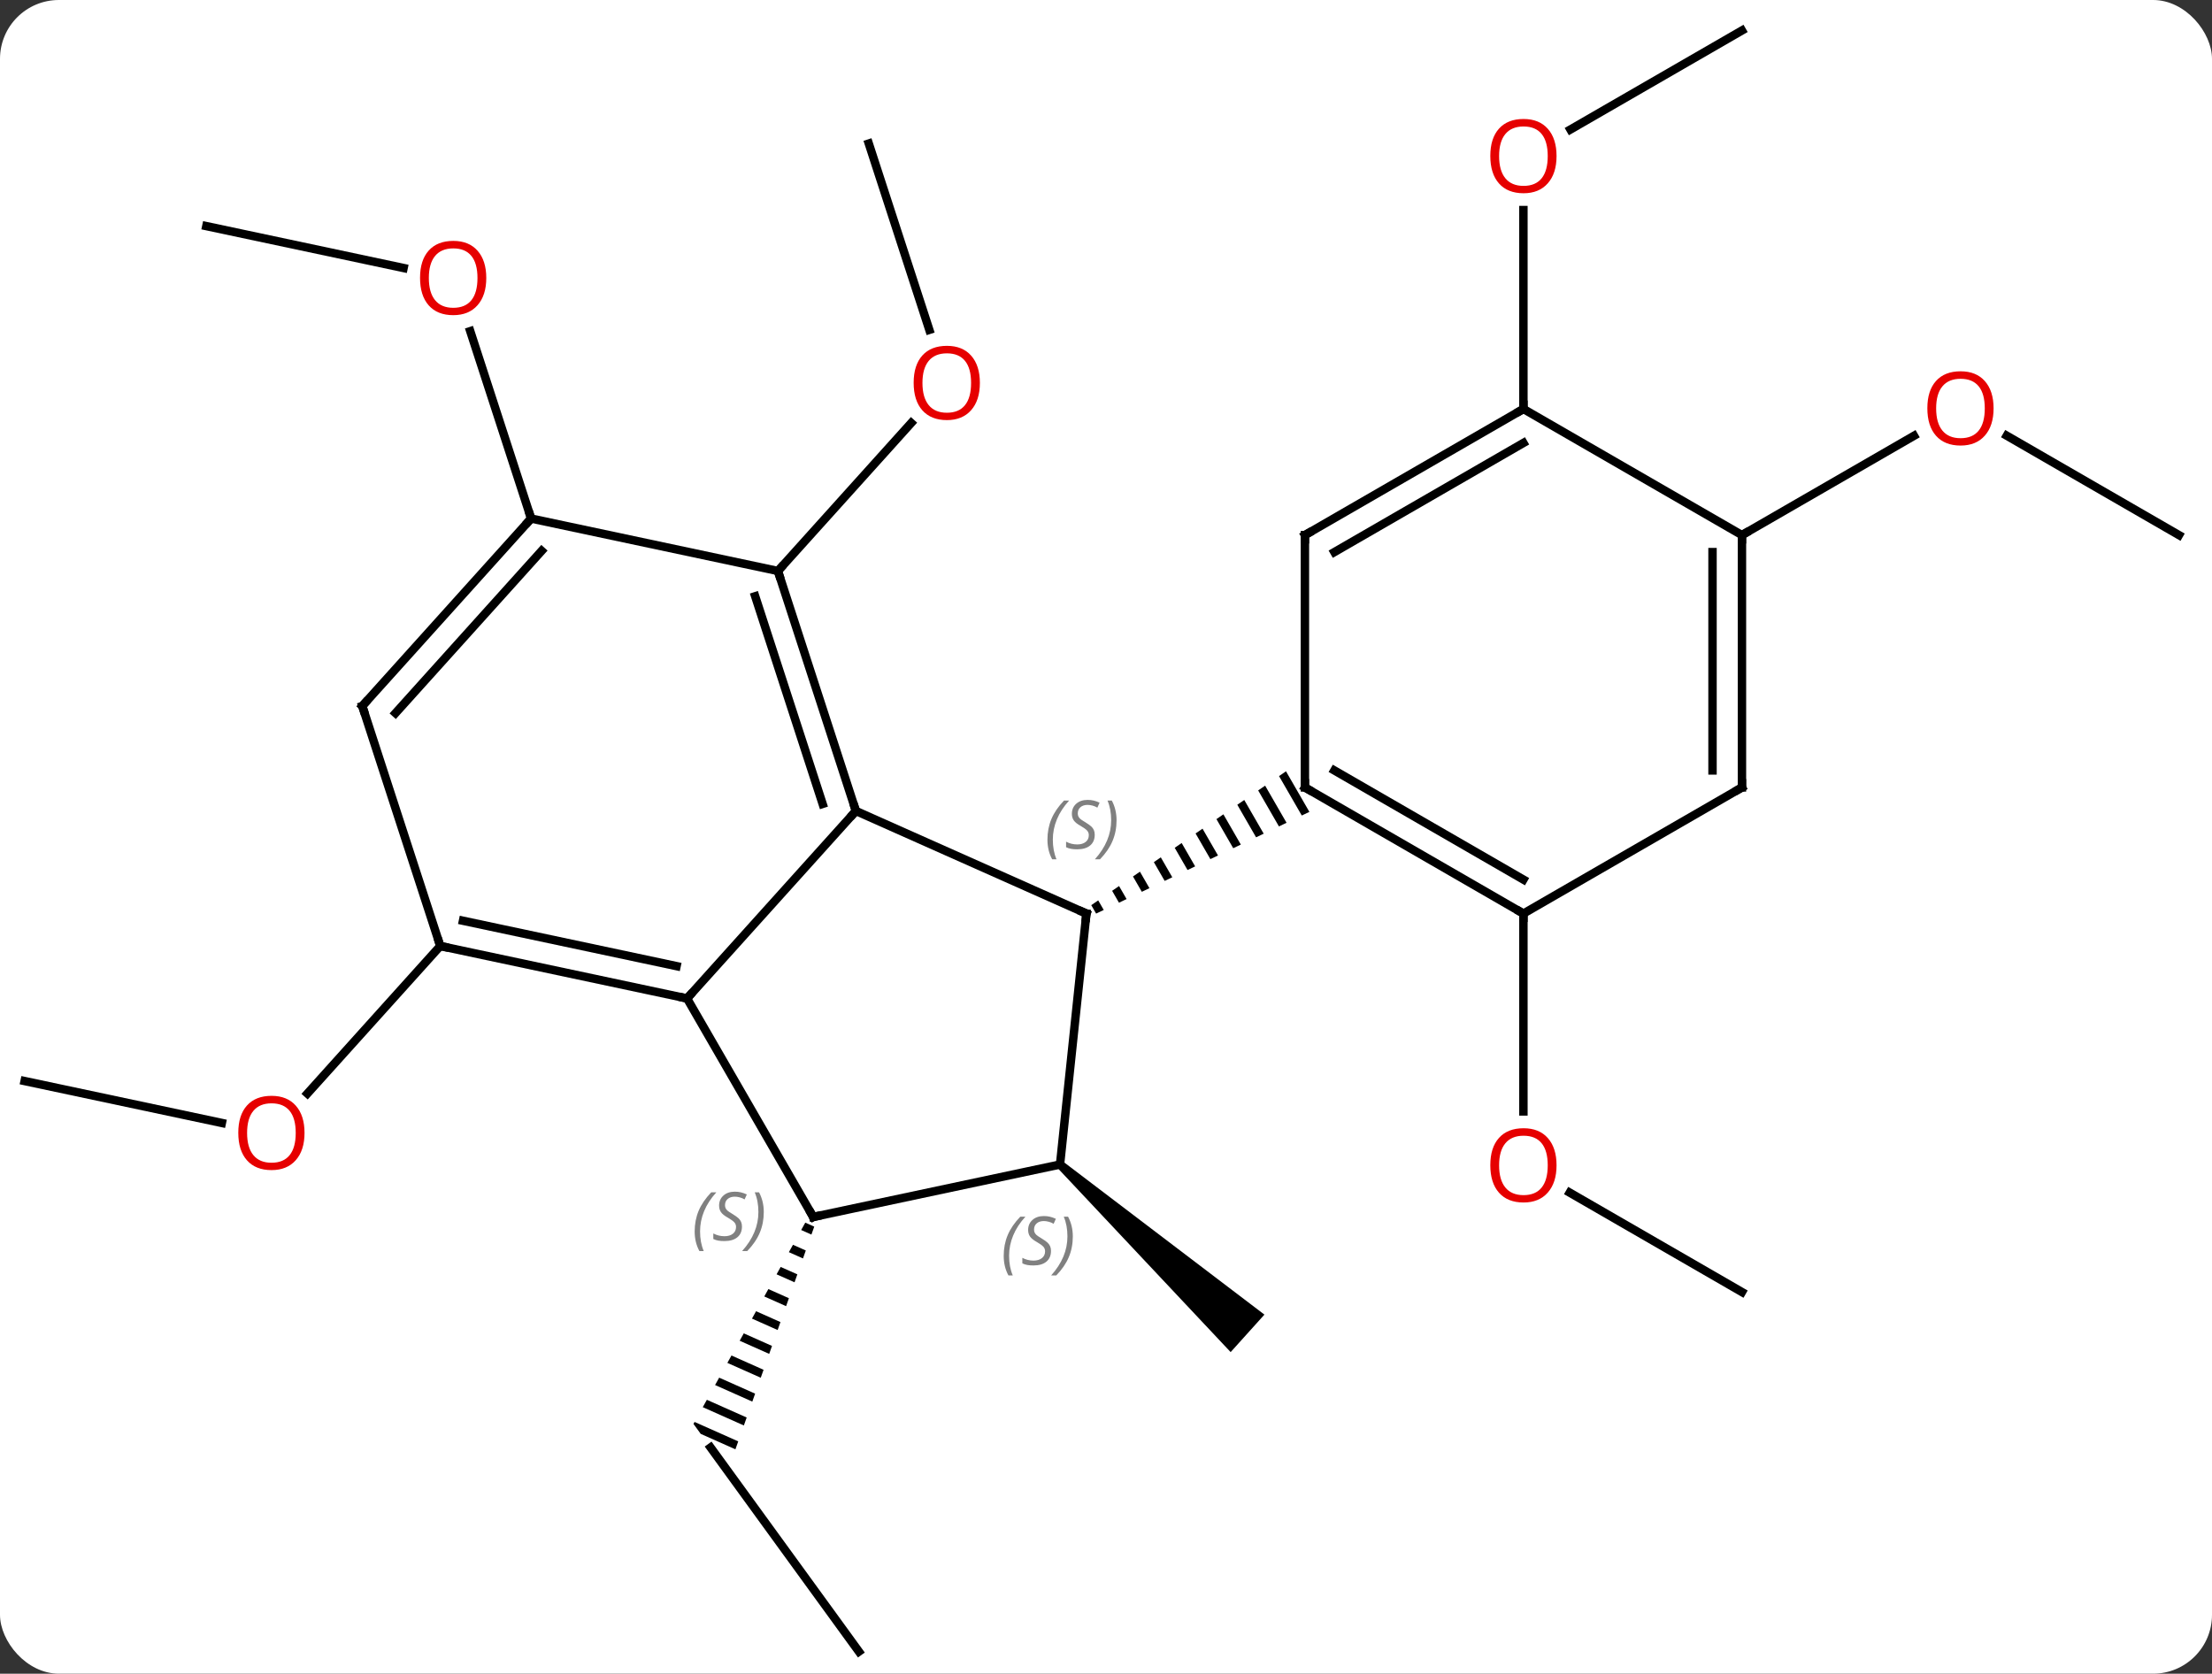 <svg width="263" viewBox="0 0 263 199" style="fill-opacity:1; color-rendering:auto; color-interpolation:auto; text-rendering:auto; stroke:black; stroke-linecap:square; stroke-miterlimit:10; shape-rendering:auto; stroke-opacity:1; fill:black; stroke-dasharray:none; font-weight:normal; stroke-width:1; font-family:'Open Sans'; font-style:normal; stroke-linejoin:miter; font-size:12; stroke-dashoffset:0; image-rendering:auto;" height="199" class="cas-substance-image" xmlns:xlink="http://www.w3.org/1999/xlink" xmlns="http://www.w3.org/2000/svg"><rect x="0" y="0" width="263" height="199" fill="#333333" stroke="none"/><svg class="cas-substance-single-component"><rect y="0" x="0" width="263" stroke="none" ry="7" rx="7" height="199" fill="white" class="cas-substance-group"/><svg y="0" x="0" width="263" viewBox="0 0 263 199" style="fill:black;" height="199" class="cas-substance-single-component-image"><svg><g><g transform="translate(131,100)" style="text-rendering:geometricPrecision; color-rendering:optimizeQuality; color-interpolation:linearRGB; stroke-linecap:butt; image-rendering:optimizeQuality;"><line y2="-82.935" y1="-60.781" x2="-27.705" x1="-20.505" style="fill:none;"/><line y2="-32.109" y1="-49.708" x2="-38.508" x1="-22.659" style="fill:none;"/><path style="stroke:none;" d="M-5.3 38.831 L-4.63 38.089 L19.336 56.307 L15.32 60.765 Z"/><line y2="96.375" y1="72.105" x2="-28.878" x1="-46.512" style="fill:none;"/><path style="stroke:none;" d="M-35.255 45.372 L-35.743 46.249 L-35.743 46.249 L-34.524 46.792 L-34.524 46.792 L-34.189 45.846 L-35.255 45.372 ZM-36.718 48.005 L-37.206 48.882 L-35.528 49.629 L-35.528 49.629 L-35.193 48.683 L-35.193 48.683 L-36.718 48.005 ZM-38.181 50.638 L-38.668 51.515 L-36.532 52.466 L-36.532 52.466 L-36.197 51.52 L-36.197 51.52 L-38.181 50.638 ZM-39.643 53.27 L-40.13 54.148 L-40.13 54.148 L-37.536 55.303 L-37.536 55.303 L-37.202 54.357 L-39.643 53.27 ZM-41.105 55.903 L-41.593 56.781 L-41.593 56.781 L-38.541 58.139 L-38.541 58.139 L-38.206 57.194 L-38.206 57.194 L-41.105 55.903 ZM-42.568 58.536 L-43.055 59.414 L-43.055 59.414 L-39.545 60.976 L-39.545 60.976 L-39.21 60.031 L-39.21 60.031 L-42.568 58.536 ZM-44.03 61.169 L-44.518 62.047 L-44.518 62.047 L-40.549 63.813 L-40.549 63.813 L-40.214 62.868 L-44.03 61.169 ZM-45.493 63.802 L-45.98 64.68 L-45.98 64.68 L-41.553 66.65 L-41.553 66.65 L-41.218 65.704 L-41.218 65.704 L-45.493 63.802 ZM-46.955 66.435 L-47.443 67.312 L-47.443 67.312 L-42.557 69.487 L-42.557 69.487 L-42.222 68.541 L-46.955 66.435 ZM-48.418 69.068 L-48.548 69.302 L-47.687 70.487 L-47.687 70.487 L-43.561 72.324 L-43.561 72.324 L-43.227 71.378 L-43.227 71.378 L-48.418 69.068 Z"/><line y2="28.536" y1="33.52" x2="-128.073" x1="-104.624" style="fill:none;"/><line y2="12.48" y1="30.021" x2="-78.654" x1="-94.451" style="fill:none;"/><line y2="-73.116" y1="-68.132" x2="-106.467" x1="-83.015" style="fill:none;"/><line y2="-38.346" y1="-60.625" x2="-67.851" x1="-75.089" style="fill:none;"/><line y2="53.625" y1="41.803" x2="76.113" x1="55.636" style="fill:none;"/><line y2="8.625" y1="32.148" x2="50.13" x1="50.13" style="fill:none;"/><line y2="-96.375" y1="-84.601" x2="76.113" x1="55.718" style="fill:none;"/><line y2="-51.375" y1="-75.023" x2="50.13" x1="50.13" style="fill:none;"/><line y2="-36.375" y1="-48.196" x2="128.073" x1="107.598" style="fill:none;"/><line y2="-36.375" y1="-48.186" x2="76.113" x1="96.57" style="fill:none;"/><line y2="8.625" y1="-3.576" x2="-1.83" x1="-29.238" style="fill:none;"/><line y2="18.717" y1="-3.576" x2="-49.311" x1="-29.238" style="fill:none;"/><line y2="-32.109" y1="-3.576" x2="-38.508" x1="-29.238" style="fill:none;"/><line y2="-29.106" y1="-4.416" x2="-41.212" x1="-33.191" style="fill:none;"/><line y2="38.46" y1="8.625" x2="-4.965" x1="-1.83" style="fill:none;"/><path style="stroke:none;" d="M21.9 -8.293 L21.073 -7.724 L23.778 -3.035 L23.778 -3.035 L24.683 -3.467 L21.9 -8.293 ZM19.42 -6.587 L18.593 -6.019 L21.061 -1.739 L21.966 -2.171 L19.42 -6.587 ZM16.939 -4.882 L16.112 -4.314 L18.344 -0.443 L19.249 -0.875 L19.249 -0.875 L16.939 -4.882 ZM14.458 -3.177 L13.631 -2.608 L13.631 -2.608 L15.627 0.852 L15.627 0.852 L16.532 0.42 L14.458 -3.177 ZM11.977 -1.471 L11.15 -0.903 L12.91 2.148 L13.816 1.716 L11.977 -1.471 ZM9.497 0.234 L8.67 0.802 L8.67 0.802 L10.193 3.444 L10.193 3.444 L11.099 3.012 L11.099 3.012 L9.497 0.234 ZM7.016 1.939 L6.189 2.508 L6.189 2.508 L7.476 4.739 L7.476 4.739 L8.382 4.307 L8.382 4.307 L7.016 1.939 ZM4.535 3.644 L3.708 4.213 L3.708 4.213 L4.759 6.035 L4.759 6.035 L5.665 5.603 L5.665 5.603 L4.535 3.644 ZM2.054 5.35 L1.228 5.918 L1.228 5.918 L2.042 7.331 L2.042 7.331 L2.948 6.899 L2.054 5.35 ZM-0.426 7.055 L-1.253 7.624 L-1.253 7.624 L-0.675 8.626 L-0.675 8.626 L0.231 8.194 L0.231 8.194 L-0.426 7.055 Z"/><line y2="44.697" y1="18.717" x2="-34.311" x1="-49.311" style="fill:none;"/><line y2="12.48" y1="18.717" x2="-78.654" x1="-49.311" style="fill:none;"/><line y2="9.477" y1="14.873" x2="-75.95" x1="-50.56" style="fill:none;"/><line y2="-38.346" y1="-32.109" x2="-67.851" x1="-38.508" style="fill:none;"/><line y2="44.697" y1="38.46" x2="-34.311" x1="-4.965" style="fill:none;"/><line y2="-16.053" y1="12.48" x2="-87.927" x1="-78.654" style="fill:none;"/><line y2="-16.053" y1="-38.346" x2="-87.927" x1="-67.851" style="fill:none;"/><line y2="-15.212" y1="-34.502" x2="-83.974" x1="-66.602" style="fill:none;"/><line y2="8.625" y1="-6.375" x2="50.13" x1="24.15" style="fill:none;"/><line y2="4.583" y1="-8.396" x2="50.13" x1="27.65" style="fill:none;"/><line y2="-36.375" y1="-6.375" x2="24.15" x1="24.15" style="fill:none;"/><line y2="-6.375" y1="8.625" x2="76.113" x1="50.13" style="fill:none;"/><line y2="-51.375" y1="-36.375" x2="50.13" x1="24.15" style="fill:none;"/><line y2="-47.334" y1="-34.354" x2="50.13" x1="27.65" style="fill:none;"/><line y2="-36.375" y1="-6.375" x2="76.113" x1="76.113" style="fill:none;"/><line y2="-34.354" y1="-8.396" x2="72.613" x1="72.613" style="fill:none;"/><line y2="-36.375" y1="-51.375" x2="76.113" x1="50.13" style="fill:none;"/></g><g transform="translate(131,100)" style="fill:rgb(230,0,0); text-rendering:geometricPrecision; color-rendering:optimizeQuality; image-rendering:optimizeQuality; font-family:'Open Sans'; stroke:rgb(230,0,0); color-interpolation:linearRGB;"><path style="stroke:none;" d="M-14.495 -54.472 Q-14.495 -52.41 -15.534 -51.23 Q-16.573 -50.05 -18.416 -50.05 Q-20.307 -50.05 -21.338 -51.215 Q-22.369 -52.379 -22.369 -54.488 Q-22.369 -56.582 -21.338 -57.73 Q-20.307 -58.879 -18.416 -58.879 Q-16.557 -58.879 -15.526 -57.707 Q-14.495 -56.535 -14.495 -54.472 ZM-21.323 -54.472 Q-21.323 -52.738 -20.58 -51.832 Q-19.838 -50.925 -18.416 -50.925 Q-16.994 -50.925 -16.268 -51.824 Q-15.541 -52.722 -15.541 -54.472 Q-15.541 -56.207 -16.268 -57.097 Q-16.994 -57.988 -18.416 -57.988 Q-19.838 -57.988 -20.58 -57.09 Q-21.323 -56.191 -21.323 -54.472 Z"/><path style="stroke:none;" d="M-94.793 34.703 Q-94.793 36.765 -95.832 37.945 Q-96.871 39.125 -98.714 39.125 Q-100.605 39.125 -101.636 37.961 Q-102.668 36.796 -102.668 34.687 Q-102.668 32.593 -101.636 31.445 Q-100.605 30.296 -98.714 30.296 Q-96.855 30.296 -95.824 31.468 Q-94.793 32.64 -94.793 34.703 ZM-101.621 34.703 Q-101.621 36.437 -100.878 37.343 Q-100.136 38.25 -98.714 38.25 Q-97.293 38.25 -96.566 37.351 Q-95.839 36.453 -95.839 34.703 Q-95.839 32.968 -96.566 32.078 Q-97.293 31.187 -98.714 31.187 Q-100.136 31.187 -100.878 32.086 Q-101.621 32.984 -101.621 34.703 Z"/><path style="stroke:none;" d="M-73.183 -66.949 Q-73.183 -64.887 -74.223 -63.707 Q-75.262 -62.527 -77.105 -62.527 Q-78.996 -62.527 -80.027 -63.691 Q-81.058 -64.856 -81.058 -66.965 Q-81.058 -69.059 -80.027 -70.207 Q-78.996 -71.356 -77.105 -71.356 Q-75.246 -71.356 -74.215 -70.184 Q-73.183 -69.012 -73.183 -66.949 ZM-80.012 -66.949 Q-80.012 -65.215 -79.269 -64.309 Q-78.527 -63.402 -77.105 -63.402 Q-75.683 -63.402 -74.957 -64.301 Q-74.23 -65.199 -74.23 -66.949 Q-74.23 -68.684 -74.957 -69.574 Q-75.683 -70.465 -77.105 -70.465 Q-78.527 -70.465 -79.269 -69.567 Q-80.012 -68.668 -80.012 -66.949 Z"/><path style="stroke:none;" d="M54.068 38.555 Q54.068 40.617 53.028 41.797 Q51.989 42.977 50.146 42.977 Q48.255 42.977 47.224 41.812 Q46.193 40.648 46.193 38.539 Q46.193 36.445 47.224 35.297 Q48.255 34.148 50.146 34.148 Q52.005 34.148 53.036 35.32 Q54.068 36.492 54.068 38.555 ZM47.239 38.555 Q47.239 40.289 47.982 41.195 Q48.724 42.102 50.146 42.102 Q51.568 42.102 52.294 41.203 Q53.021 40.305 53.021 38.555 Q53.021 36.82 52.294 35.93 Q51.568 35.039 50.146 35.039 Q48.724 35.039 47.982 35.938 Q47.239 36.836 47.239 38.555 Z"/><path style="stroke:none;" d="M54.068 -81.445 Q54.068 -79.383 53.028 -78.203 Q51.989 -77.023 50.146 -77.023 Q48.255 -77.023 47.224 -78.188 Q46.193 -79.352 46.193 -81.461 Q46.193 -83.555 47.224 -84.703 Q48.255 -85.852 50.146 -85.852 Q52.005 -85.852 53.036 -84.68 Q54.068 -83.508 54.068 -81.445 ZM47.239 -81.445 Q47.239 -79.711 47.982 -78.805 Q48.724 -77.898 50.146 -77.898 Q51.568 -77.898 52.294 -78.797 Q53.021 -79.695 53.021 -81.445 Q53.021 -83.18 52.294 -84.07 Q51.568 -84.961 50.146 -84.961 Q48.724 -84.961 47.982 -84.062 Q47.239 -83.164 47.239 -81.445 Z"/><path style="stroke:none;" d="M106.031 -51.445 Q106.031 -49.383 104.991 -48.203 Q103.952 -47.023 102.109 -47.023 Q100.218 -47.023 99.187 -48.188 Q98.156 -49.352 98.156 -51.461 Q98.156 -53.555 99.187 -54.703 Q100.218 -55.852 102.109 -55.852 Q103.968 -55.852 104.999 -54.68 Q106.031 -53.508 106.031 -51.445 ZM99.202 -51.445 Q99.202 -49.711 99.945 -48.805 Q100.687 -47.898 102.109 -47.898 Q103.531 -47.898 104.257 -48.797 Q104.984 -49.695 104.984 -51.445 Q104.984 -53.18 104.257 -54.07 Q103.531 -54.961 102.109 -54.961 Q100.687 -54.961 99.945 -54.062 Q99.202 -53.164 99.202 -51.445 Z"/></g><g transform="translate(131,100)" style="stroke-linecap:butt; text-rendering:geometricPrecision; color-rendering:optimizeQuality; image-rendering:optimizeQuality; font-family:'Open Sans'; color-interpolation:linearRGB; stroke-miterlimit:5;"><path style="fill:none;" d="M-29.392 -4.051 L-29.238 -3.576 L-29.573 -3.204"/><path style="fill:none;" d="M-2.287 8.422 L-1.83 8.625 L-1.882 9.122"/></g><g transform="translate(131,100)" style="stroke-linecap:butt; font-size:8.4px; fill:gray; text-rendering:geometricPrecision; image-rendering:optimizeQuality; color-rendering:optimizeQuality; font-family:'Open Sans'; font-style:italic; stroke:gray; color-interpolation:linearRGB; stroke-miterlimit:5;"><path style="stroke:none;" d="M-6.462 -0.158 Q-6.462 -1.486 -5.994 -2.611 Q-5.525 -3.736 -4.494 -4.814 L-3.884 -4.814 Q-4.853 -3.752 -5.337 -2.58 Q-5.822 -1.408 -5.822 -0.174 Q-5.822 1.154 -5.384 2.17 L-5.9 2.17 Q-6.462 1.139 -6.462 -0.158 ZM-0.84 -0.752 Q-0.84 0.076 -1.387 0.529 Q-1.933 0.983 -2.933 0.983 Q-3.34 0.983 -3.652 0.928 Q-3.965 0.873 -4.246 0.733 L-4.246 0.076 Q-3.621 0.404 -2.918 0.404 Q-2.293 0.404 -1.918 0.107 Q-1.543 -0.189 -1.543 -0.705 Q-1.543 -1.018 -1.746 -1.244 Q-1.949 -1.471 -2.511 -1.799 Q-3.105 -2.127 -3.332 -2.455 Q-3.558 -2.783 -3.558 -3.236 Q-3.558 -3.971 -3.043 -4.432 Q-2.527 -4.893 -1.683 -4.893 Q-1.308 -4.893 -0.973 -4.814 Q-0.636 -4.736 -0.262 -4.564 L-0.527 -3.971 Q-0.777 -4.127 -1.097 -4.213 Q-1.418 -4.299 -1.683 -4.299 Q-2.215 -4.299 -2.535 -4.025 Q-2.855 -3.752 -2.855 -3.283 Q-2.855 -3.08 -2.785 -2.932 Q-2.715 -2.783 -2.574 -2.65 Q-2.433 -2.518 -2.011 -2.268 Q-1.449 -1.924 -1.246 -1.728 Q-1.043 -1.533 -0.941 -1.299 Q-0.84 -1.064 -0.84 -0.752 ZM1.755 -2.471 Q1.755 -1.143 1.278 -0.01 Q0.802 1.123 -0.214 2.17 L-0.823 2.17 Q1.114 0.014 1.114 -2.471 Q1.114 -3.799 0.677 -4.814 L1.192 -4.814 Q1.755 -3.752 1.755 -2.471 Z"/><path style="fill:none; stroke:black;" d="M-49.8 18.613 L-49.311 18.717 L-48.976 18.345"/><path style="fill:none; stroke:black;" d="M-38.353 -31.634 L-38.508 -32.109 L-38.173 -32.48"/><path style="stroke:none;" d="M-11.662 49.322 Q-11.662 47.994 -11.194 46.869 Q-10.725 45.744 -9.694 44.666 L-9.084 44.666 Q-10.053 45.728 -10.537 46.9 Q-11.022 48.072 -11.022 49.307 Q-11.022 50.635 -10.584 51.65 L-11.1 51.65 Q-11.662 50.619 -11.662 49.322 ZM-6.04 48.728 Q-6.04 49.557 -6.587 50.01 Q-7.133 50.463 -8.133 50.463 Q-8.54 50.463 -8.852 50.408 Q-9.165 50.353 -9.446 50.213 L-9.446 49.557 Q-8.821 49.885 -8.118 49.885 Q-7.493 49.885 -7.118 49.588 Q-6.743 49.291 -6.743 48.775 Q-6.743 48.463 -6.946 48.236 Q-7.149 48.01 -7.712 47.682 Q-8.305 47.353 -8.532 47.025 Q-8.758 46.697 -8.758 46.244 Q-8.758 45.51 -8.243 45.049 Q-7.727 44.588 -6.883 44.588 Q-6.508 44.588 -6.173 44.666 Q-5.837 44.744 -5.462 44.916 L-5.727 45.51 Q-5.977 45.353 -6.298 45.268 Q-6.618 45.182 -6.883 45.182 Q-7.415 45.182 -7.735 45.455 Q-8.055 45.728 -8.055 46.197 Q-8.055 46.4 -7.985 46.549 Q-7.915 46.697 -7.774 46.83 Q-7.633 46.963 -7.212 47.213 Q-6.649 47.557 -6.446 47.752 Q-6.243 47.947 -6.141 48.182 Q-6.04 48.416 -6.04 48.728 ZM-3.445 47.01 Q-3.445 48.338 -3.922 49.471 Q-4.398 50.603 -5.414 51.65 L-6.023 51.65 Q-4.086 49.494 -4.086 47.01 Q-4.086 45.682 -4.523 44.666 L-4.008 44.666 Q-3.445 45.728 -3.445 47.01 Z"/><path style="fill:none; stroke:black;" d="M-34.561 44.264 L-34.311 44.697 L-33.822 44.593"/><path style="stroke:none;" d="M-48.406 46.424 Q-48.406 45.096 -47.937 43.971 Q-47.468 42.846 -46.437 41.768 L-45.828 41.768 Q-46.796 42.83 -47.281 44.002 Q-47.765 45.174 -47.765 46.408 Q-47.765 47.736 -47.328 48.752 L-47.843 48.752 Q-48.406 47.721 -48.406 46.424 ZM-42.783 45.83 Q-42.783 46.658 -43.33 47.111 Q-43.877 47.564 -44.877 47.564 Q-45.283 47.564 -45.596 47.51 Q-45.908 47.455 -46.19 47.314 L-46.19 46.658 Q-45.565 46.986 -44.861 46.986 Q-44.236 46.986 -43.861 46.689 Q-43.486 46.393 -43.486 45.877 Q-43.486 45.564 -43.69 45.338 Q-43.893 45.111 -44.455 44.783 Q-45.049 44.455 -45.275 44.127 Q-45.502 43.799 -45.502 43.346 Q-45.502 42.611 -44.986 42.15 Q-44.471 41.689 -43.627 41.689 Q-43.252 41.689 -42.916 41.768 Q-42.58 41.846 -42.205 42.018 L-42.471 42.611 Q-42.721 42.455 -43.041 42.369 Q-43.361 42.283 -43.627 42.283 Q-44.158 42.283 -44.479 42.557 Q-44.799 42.83 -44.799 43.299 Q-44.799 43.502 -44.729 43.65 Q-44.658 43.799 -44.518 43.932 Q-44.377 44.064 -43.955 44.314 Q-43.393 44.658 -43.19 44.853 Q-42.986 45.049 -42.885 45.283 Q-42.783 45.518 -42.783 45.83 ZM-40.189 44.111 Q-40.189 45.439 -40.665 46.572 Q-41.142 47.705 -42.157 48.752 L-42.767 48.752 Q-40.829 46.596 -40.829 44.111 Q-40.829 42.783 -41.267 41.768 L-40.751 41.768 Q-40.189 42.83 -40.189 44.111 Z"/><path style="fill:none; stroke:black;" d="M-78.165 12.584 L-78.654 12.48 L-78.808 12.005"/><path style="fill:none; stroke:black;" d="M-68.186 -37.974 L-67.851 -38.346 L-68.005 -38.822"/><path style="fill:none; stroke:black;" d="M-87.772 -15.578 L-87.927 -16.053 L-87.592 -16.424"/><path style="fill:none; stroke:black;" d="M24.583 -6.125 L24.15 -6.375 L24.15 -6.875"/><path style="fill:none; stroke:black;" d="M49.697 8.375 L50.13 8.625 L50.13 9.125"/><path style="fill:none; stroke:black;" d="M24.15 -35.875 L24.15 -36.375 L24.583 -36.625"/><path style="fill:none; stroke:black;" d="M75.68 -6.125 L76.113 -6.375 L76.113 -6.875"/><path style="fill:none; stroke:black;" d="M49.697 -51.125 L50.13 -51.375 L50.13 -51.875"/><path style="fill:none; stroke:black;" d="M76.113 -35.875 L76.113 -36.375 L76.546 -36.625"/></g></g></svg></svg></svg></svg>